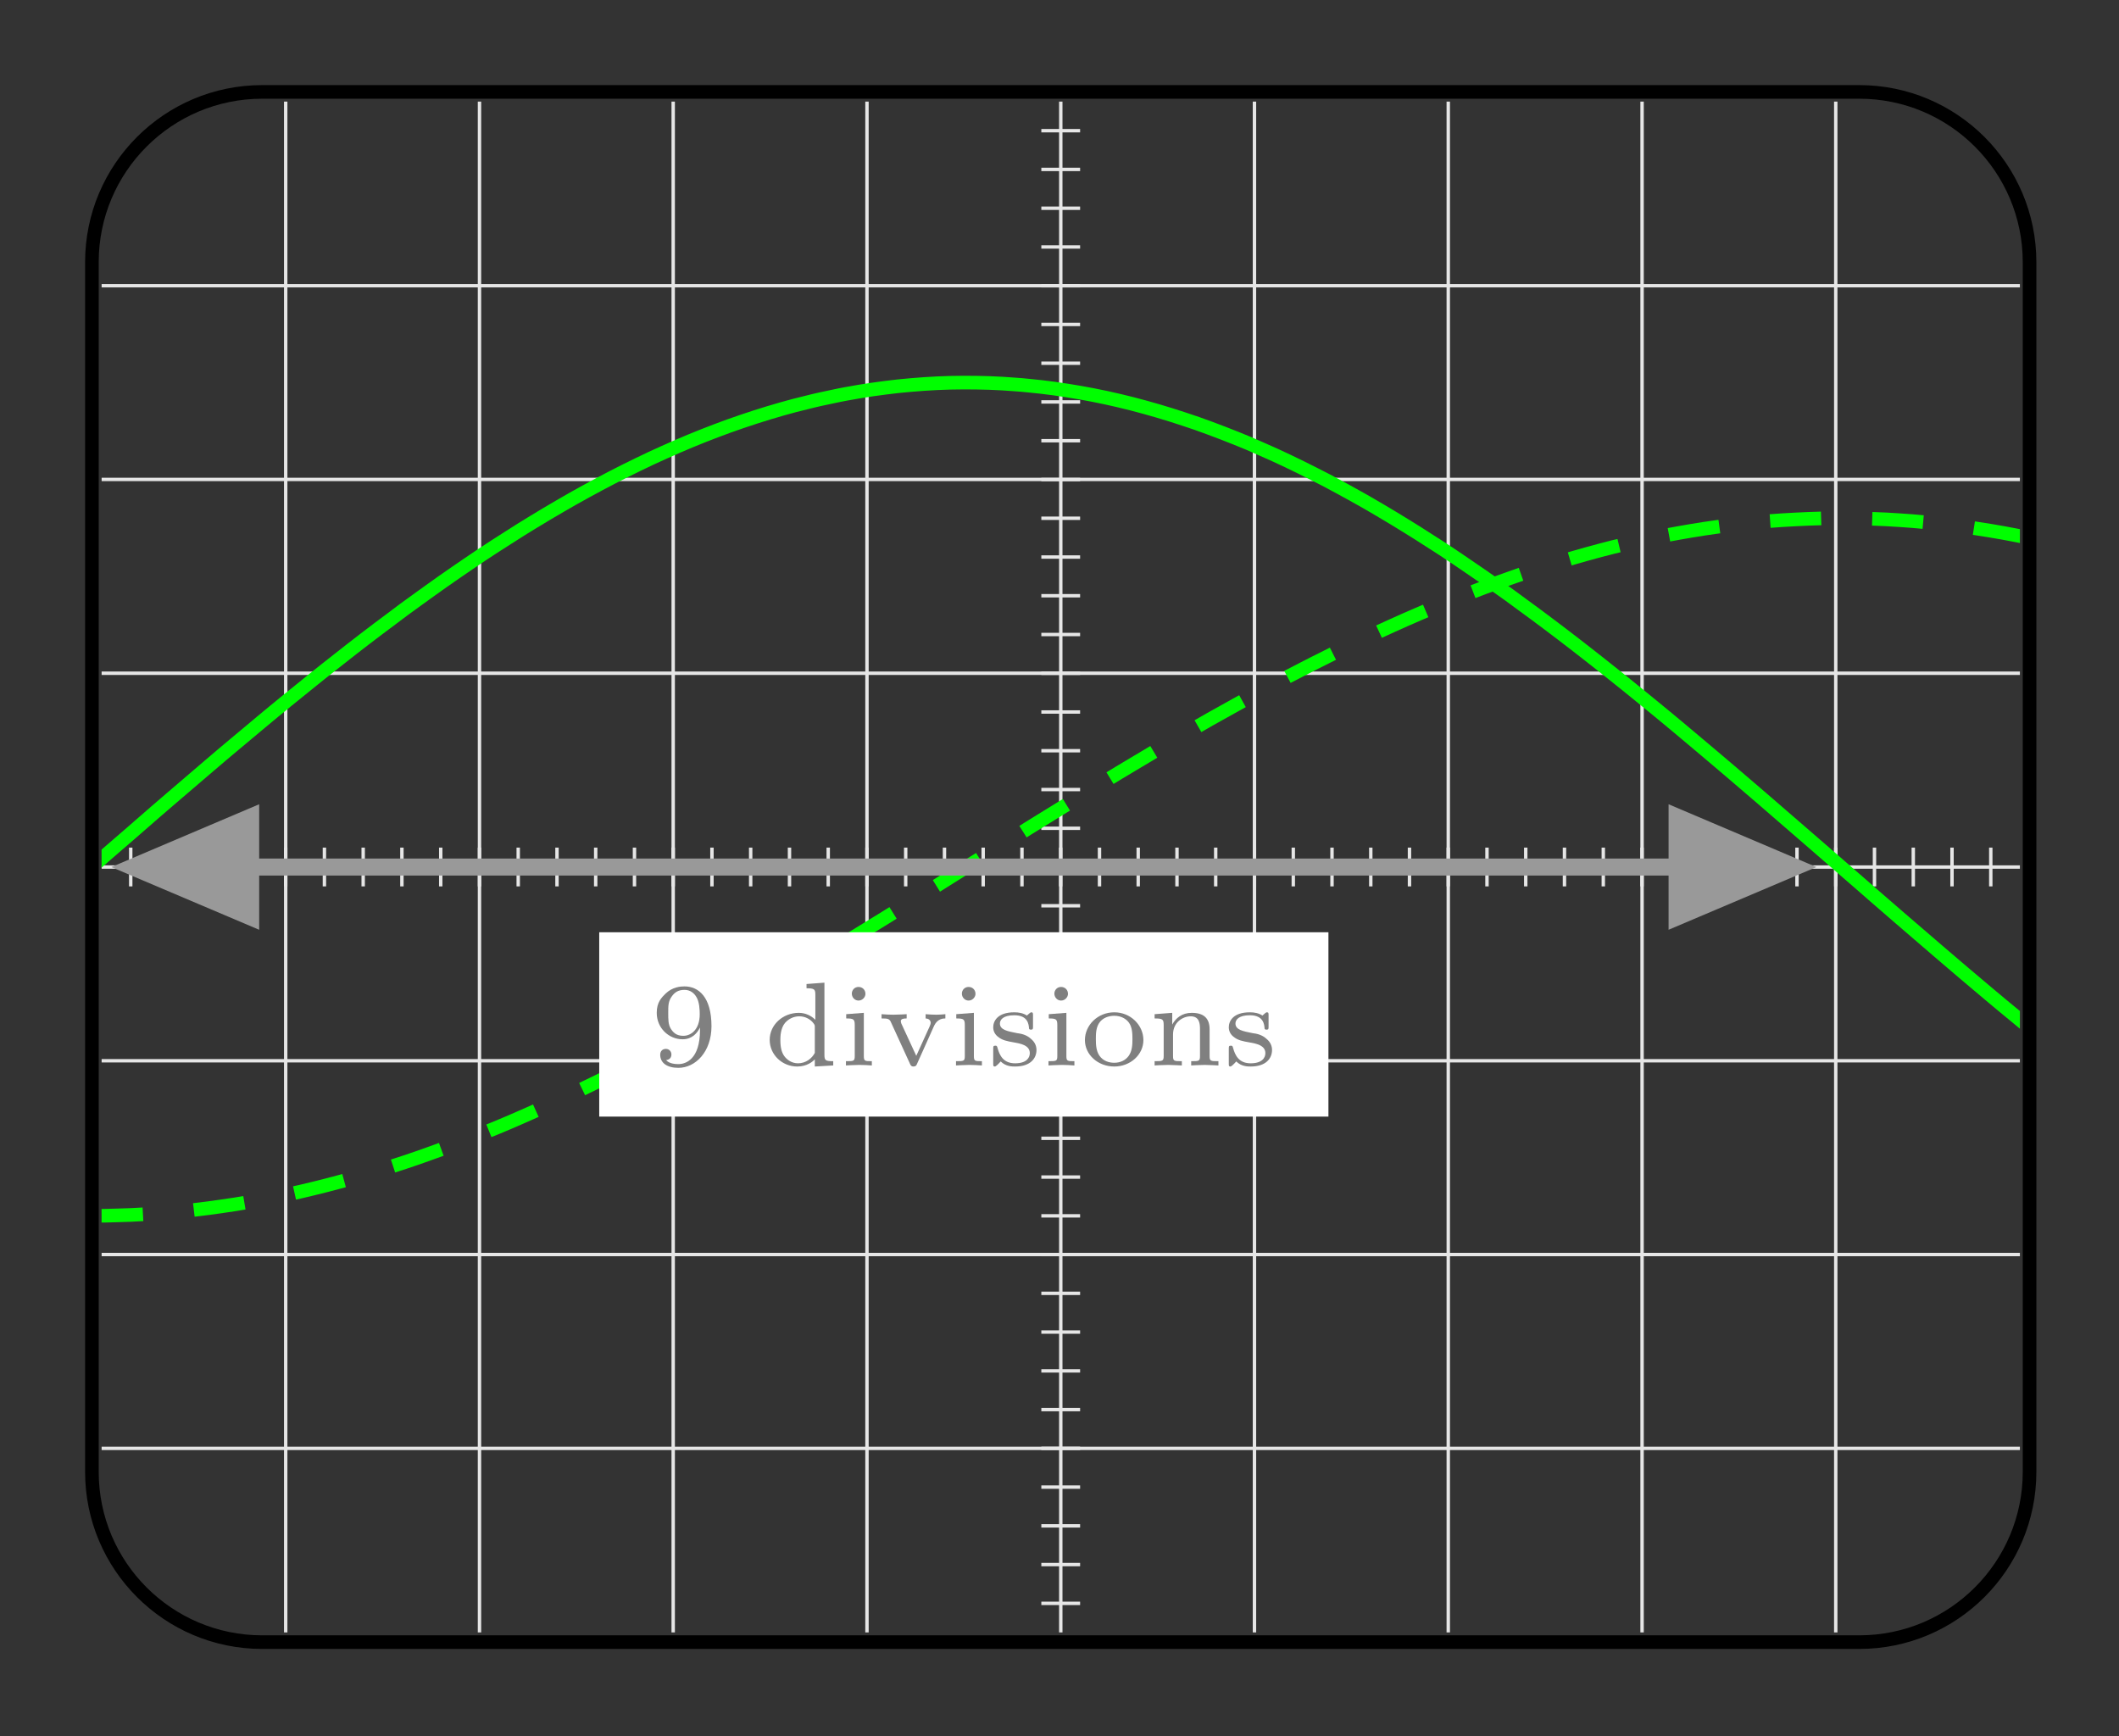 <?xml version="1.0" encoding="UTF-8"?>
<!-- Converted by misc2svg (http://www.network-science.de/tools/misc2svg/) -->
<svg xmlns="http://www.w3.org/2000/svg" xmlns:xlink="http://www.w3.org/1999/xlink" width="155pt" height="127pt" viewBox="0 0 155 127" version="1.1">
<rect x="0" y="0" width="155" height="127" fill="#333333" stroke="none"/>
<defs>
<clipPath id="clip1">
  <path d="M 7.43 119.398 L 7.43 7.43 L 147.75 7.43 L 147.75 119.398 L 7.43 119.398 Z M 7.43 119.398 "/>
</clipPath>
</defs>
<g id="misc2svg">
<path style="fill:none;stroke-width:0.797;stroke-linecap:butt;stroke-linejoin:miter;stroke:rgb(0%,0%,0%);stroke-opacity:1;stroke-miterlimit:10;" d="M -0.002 9.962 L -0.002 80.746 C -0.002 86.246 4.461 90.709 9.964 90.709 L 103.42 90.709 C 108.926 90.709 113.386 86.246 113.386 80.746 L 113.386 9.962 C 113.386 4.462 108.926 -0.001 103.42 -0.001 L 9.964 -0.001 C 4.461 -0.001 -0.002 4.462 -0.002 9.962 Z M -0.002 9.962 " transform="matrix(1.25,0,0,-1.25,6.725,120.109)"/>
<g clip-path="url(#clip1)" clip-rule="nonzero">
<path style="fill:none;stroke-width:0.199;stroke-linecap:butt;stroke-linejoin:miter;stroke:rgb(90.196%,90.196%,90.196%);stroke-opacity:1;stroke-miterlimit:10;" d="M 11.339 0.568 L 11.339 90.143 " transform="matrix(1.25,0,0,-1.25,6.725,120.109)"/>
<path style="fill:none;stroke-width:0.199;stroke-linecap:butt;stroke-linejoin:miter;stroke:rgb(90.196%,90.196%,90.196%);stroke-opacity:1;stroke-miterlimit:10;" d="M 22.679 0.568 L 22.679 90.143 " transform="matrix(1.25,0,0,-1.25,6.725,120.109)"/>
<path style="fill:none;stroke-width:0.199;stroke-linecap:butt;stroke-linejoin:miter;stroke:rgb(90.196%,90.196%,90.196%);stroke-opacity:1;stroke-miterlimit:10;" d="M 34.014 0.568 L 34.014 90.143 " transform="matrix(1.25,0,0,-1.25,6.725,120.109)"/>
<path style="fill:none;stroke-width:0.199;stroke-linecap:butt;stroke-linejoin:miter;stroke:rgb(90.196%,90.196%,90.196%);stroke-opacity:1;stroke-miterlimit:10;" d="M 45.354 0.568 L 45.354 90.143 " transform="matrix(1.25,0,0,-1.25,6.725,120.109)"/>
<path style="fill:none;stroke-width:0.199;stroke-linecap:butt;stroke-linejoin:miter;stroke:rgb(90.196%,90.196%,90.196%);stroke-opacity:1;stroke-miterlimit:10;" d="M 56.695 0.568 L 56.695 90.143 " transform="matrix(1.25,0,0,-1.25,6.725,120.109)"/>
<path style="fill:none;stroke-width:0.199;stroke-linecap:butt;stroke-linejoin:miter;stroke:rgb(90.196%,90.196%,90.196%);stroke-opacity:1;stroke-miterlimit:10;" d="M 68.029 0.568 L 68.029 90.143 " transform="matrix(1.25,0,0,-1.25,6.725,120.109)"/>
<path style="fill:none;stroke-width:0.199;stroke-linecap:butt;stroke-linejoin:miter;stroke:rgb(90.196%,90.196%,90.196%);stroke-opacity:1;stroke-miterlimit:10;" d="M 79.37 0.568 L 79.37 90.143 " transform="matrix(1.25,0,0,-1.25,6.725,120.109)"/>
<path style="fill:none;stroke-width:0.199;stroke-linecap:butt;stroke-linejoin:miter;stroke:rgb(90.196%,90.196%,90.196%);stroke-opacity:1;stroke-miterlimit:10;" d="M 90.711 0.568 L 90.711 90.143 " transform="matrix(1.25,0,0,-1.25,6.725,120.109)"/>
<path style="fill:none;stroke-width:0.199;stroke-linecap:butt;stroke-linejoin:miter;stroke:rgb(90.196%,90.196%,90.196%);stroke-opacity:1;stroke-miterlimit:10;" d="M 102.045 0.568 L 102.045 90.143 " transform="matrix(1.25,0,0,-1.25,6.725,120.109)"/>
<path style="fill:none;stroke-width:0.199;stroke-linecap:butt;stroke-linejoin:miter;stroke:rgb(90.196%,90.196%,90.196%);stroke-opacity:1;stroke-miterlimit:10;" d="M 0.567 11.337 L 112.82 11.337 " transform="matrix(1.25,0,0,-1.25,6.725,120.109)"/>
<path style="fill:none;stroke-width:0.199;stroke-linecap:butt;stroke-linejoin:miter;stroke:rgb(90.196%,90.196%,90.196%);stroke-opacity:1;stroke-miterlimit:10;" d="M 0.567 22.678 L 112.82 22.678 " transform="matrix(1.25,0,0,-1.25,6.725,120.109)"/>
<path style="fill:none;stroke-width:0.199;stroke-linecap:butt;stroke-linejoin:miter;stroke:rgb(90.196%,90.196%,90.196%);stroke-opacity:1;stroke-miterlimit:10;" d="M 0.567 34.018 L 112.82 34.018 " transform="matrix(1.25,0,0,-1.25,6.725,120.109)"/>
<path style="fill:none;stroke-width:0.199;stroke-linecap:butt;stroke-linejoin:miter;stroke:rgb(90.196%,90.196%,90.196%);stroke-opacity:1;stroke-miterlimit:10;" d="M 0.567 45.353 L 112.82 45.353 " transform="matrix(1.25,0,0,-1.25,6.725,120.109)"/>
<path style="fill:none;stroke-width:0.199;stroke-linecap:butt;stroke-linejoin:miter;stroke:rgb(90.196%,90.196%,90.196%);stroke-opacity:1;stroke-miterlimit:10;" d="M 0.567 56.693 L 112.82 56.693 " transform="matrix(1.25,0,0,-1.25,6.725,120.109)"/>
<path style="fill:none;stroke-width:0.199;stroke-linecap:butt;stroke-linejoin:miter;stroke:rgb(90.196%,90.196%,90.196%);stroke-opacity:1;stroke-miterlimit:10;" d="M 0.567 68.034 L 112.82 68.034 " transform="matrix(1.25,0,0,-1.25,6.725,120.109)"/>
<path style="fill:none;stroke-width:0.199;stroke-linecap:butt;stroke-linejoin:miter;stroke:rgb(90.196%,90.196%,90.196%);stroke-opacity:1;stroke-miterlimit:10;" d="M 0.567 79.368 L 112.82 79.368 " transform="matrix(1.25,0,0,-1.25,6.725,120.109)"/>
<path style="fill:none;stroke-width:0.199;stroke-linecap:butt;stroke-linejoin:miter;stroke:rgb(90.196%,90.196%,90.196%);stroke-opacity:1;stroke-miterlimit:10;" d="M 2.27 46.49 L 2.27 44.221 " transform="matrix(1.25,0,0,-1.25,6.725,120.109)"/>
<path style="fill:none;stroke-width:0.199;stroke-linecap:butt;stroke-linejoin:miter;stroke:rgb(90.196%,90.196%,90.196%);stroke-opacity:1;stroke-miterlimit:10;" d="M 4.536 46.49 L 4.536 44.221 " transform="matrix(1.25,0,0,-1.25,6.725,120.109)"/>
<path style="fill:none;stroke-width:0.199;stroke-linecap:butt;stroke-linejoin:miter;stroke:rgb(90.196%,90.196%,90.196%);stroke-opacity:1;stroke-miterlimit:10;" d="M 6.804 46.49 L 6.804 44.221 " transform="matrix(1.25,0,0,-1.25,6.725,120.109)"/>
<path style="fill:none;stroke-width:0.199;stroke-linecap:butt;stroke-linejoin:miter;stroke:rgb(90.196%,90.196%,90.196%);stroke-opacity:1;stroke-miterlimit:10;" d="M 9.07 46.49 L 9.07 44.221 " transform="matrix(1.25,0,0,-1.25,6.725,120.109)"/>
<path style="fill:none;stroke-width:0.199;stroke-linecap:butt;stroke-linejoin:miter;stroke:rgb(90.196%,90.196%,90.196%);stroke-opacity:1;stroke-miterlimit:10;" d="M 11.339 46.49 L 11.339 44.221 " transform="matrix(1.25,0,0,-1.25,6.725,120.109)"/>
<path style="fill:none;stroke-width:0.199;stroke-linecap:butt;stroke-linejoin:miter;stroke:rgb(90.196%,90.196%,90.196%);stroke-opacity:1;stroke-miterlimit:10;" d="M 13.604 46.49 L 13.604 44.221 " transform="matrix(1.25,0,0,-1.25,6.725,120.109)"/>
<path style="fill:none;stroke-width:0.199;stroke-linecap:butt;stroke-linejoin:miter;stroke:rgb(90.196%,90.196%,90.196%);stroke-opacity:1;stroke-miterlimit:10;" d="M 15.873 46.49 L 15.873 44.221 " transform="matrix(1.25,0,0,-1.25,6.725,120.109)"/>
<path style="fill:none;stroke-width:0.199;stroke-linecap:butt;stroke-linejoin:miter;stroke:rgb(90.196%,90.196%,90.196%);stroke-opacity:1;stroke-miterlimit:10;" d="M 18.139 46.49 L 18.139 44.221 " transform="matrix(1.25,0,0,-1.25,6.725,120.109)"/>
<path style="fill:none;stroke-width:0.199;stroke-linecap:butt;stroke-linejoin:miter;stroke:rgb(90.196%,90.196%,90.196%);stroke-opacity:1;stroke-miterlimit:10;" d="M 20.411 46.49 L 20.411 44.221 " transform="matrix(1.25,0,0,-1.25,6.725,120.109)"/>
<path style="fill:none;stroke-width:0.199;stroke-linecap:butt;stroke-linejoin:miter;stroke:rgb(90.196%,90.196%,90.196%);stroke-opacity:1;stroke-miterlimit:10;" d="M 22.679 46.49 L 22.679 44.221 " transform="matrix(1.25,0,0,-1.25,6.725,120.109)"/>
<path style="fill:none;stroke-width:0.199;stroke-linecap:butt;stroke-linejoin:miter;stroke:rgb(90.196%,90.196%,90.196%);stroke-opacity:1;stroke-miterlimit:10;" d="M 24.945 46.49 L 24.945 44.221 " transform="matrix(1.25,0,0,-1.25,6.725,120.109)"/>
<path style="fill:none;stroke-width:0.199;stroke-linecap:butt;stroke-linejoin:miter;stroke:rgb(90.196%,90.196%,90.196%);stroke-opacity:1;stroke-miterlimit:10;" d="M 27.214 46.49 L 27.214 44.221 " transform="matrix(1.25,0,0,-1.25,6.725,120.109)"/>
<path style="fill:none;stroke-width:0.199;stroke-linecap:butt;stroke-linejoin:miter;stroke:rgb(90.196%,90.196%,90.196%);stroke-opacity:1;stroke-miterlimit:10;" d="M 29.479 46.49 L 29.479 44.221 " transform="matrix(1.25,0,0,-1.25,6.725,120.109)"/>
<path style="fill:none;stroke-width:0.199;stroke-linecap:butt;stroke-linejoin:miter;stroke:rgb(90.196%,90.196%,90.196%);stroke-opacity:1;stroke-miterlimit:10;" d="M 31.748 46.49 L 31.748 44.221 " transform="matrix(1.25,0,0,-1.25,6.725,120.109)"/>
<path style="fill:none;stroke-width:0.199;stroke-linecap:butt;stroke-linejoin:miter;stroke:rgb(90.196%,90.196%,90.196%);stroke-opacity:1;stroke-miterlimit:10;" d="M 34.014 46.49 L 34.014 44.221 " transform="matrix(1.25,0,0,-1.25,6.725,120.109)"/>
<path style="fill:none;stroke-width:0.199;stroke-linecap:butt;stroke-linejoin:miter;stroke:rgb(90.196%,90.196%,90.196%);stroke-opacity:1;stroke-miterlimit:10;" d="M 36.282 46.49 L 36.282 44.221 " transform="matrix(1.25,0,0,-1.25,6.725,120.109)"/>
<path style="fill:none;stroke-width:0.199;stroke-linecap:butt;stroke-linejoin:miter;stroke:rgb(90.196%,90.196%,90.196%);stroke-opacity:1;stroke-miterlimit:10;" d="M 38.548 46.49 L 38.548 44.221 " transform="matrix(1.25,0,0,-1.25,6.725,120.109)"/>
<path style="fill:none;stroke-width:0.199;stroke-linecap:butt;stroke-linejoin:miter;stroke:rgb(90.196%,90.196%,90.196%);stroke-opacity:1;stroke-miterlimit:10;" d="M 40.82 46.49 L 40.82 44.221 " transform="matrix(1.25,0,0,-1.25,6.725,120.109)"/>
<path style="fill:none;stroke-width:0.199;stroke-linecap:butt;stroke-linejoin:miter;stroke:rgb(90.196%,90.196%,90.196%);stroke-opacity:1;stroke-miterlimit:10;" d="M 43.086 46.49 L 43.086 44.221 " transform="matrix(1.25,0,0,-1.25,6.725,120.109)"/>
<path style="fill:none;stroke-width:0.199;stroke-linecap:butt;stroke-linejoin:miter;stroke:rgb(90.196%,90.196%,90.196%);stroke-opacity:1;stroke-miterlimit:10;" d="M 45.354 46.49 L 45.354 44.221 " transform="matrix(1.25,0,0,-1.25,6.725,120.109)"/>
<path style="fill:none;stroke-width:0.199;stroke-linecap:butt;stroke-linejoin:miter;stroke:rgb(90.196%,90.196%,90.196%);stroke-opacity:1;stroke-miterlimit:10;" d="M 47.62 46.49 L 47.62 44.221 " transform="matrix(1.25,0,0,-1.25,6.725,120.109)"/>
<path style="fill:none;stroke-width:0.199;stroke-linecap:butt;stroke-linejoin:miter;stroke:rgb(90.196%,90.196%,90.196%);stroke-opacity:1;stroke-miterlimit:10;" d="M 49.889 46.49 L 49.889 44.221 " transform="matrix(1.25,0,0,-1.25,6.725,120.109)"/>
<path style="fill:none;stroke-width:0.199;stroke-linecap:butt;stroke-linejoin:miter;stroke:rgb(90.196%,90.196%,90.196%);stroke-opacity:1;stroke-miterlimit:10;" d="M 52.154 46.49 L 52.154 44.221 " transform="matrix(1.25,0,0,-1.25,6.725,120.109)"/>
<path style="fill:none;stroke-width:0.199;stroke-linecap:butt;stroke-linejoin:miter;stroke:rgb(90.196%,90.196%,90.196%);stroke-opacity:1;stroke-miterlimit:10;" d="M 54.423 46.49 L 54.423 44.221 " transform="matrix(1.25,0,0,-1.25,6.725,120.109)"/>
<path style="fill:none;stroke-width:0.199;stroke-linecap:butt;stroke-linejoin:miter;stroke:rgb(90.196%,90.196%,90.196%);stroke-opacity:1;stroke-miterlimit:10;" d="M 56.689 46.49 L 56.689 44.221 " transform="matrix(1.25,0,0,-1.25,6.725,120.109)"/>
<path style="fill:none;stroke-width:0.199;stroke-linecap:butt;stroke-linejoin:miter;stroke:rgb(90.196%,90.196%,90.196%);stroke-opacity:1;stroke-miterlimit:10;" d="M 58.961 46.49 L 58.961 44.221 " transform="matrix(1.25,0,0,-1.25,6.725,120.109)"/>
<path style="fill:none;stroke-width:0.199;stroke-linecap:butt;stroke-linejoin:miter;stroke:rgb(90.196%,90.196%,90.196%);stroke-opacity:1;stroke-miterlimit:10;" d="M 61.226 46.49 L 61.226 44.221 " transform="matrix(1.25,0,0,-1.25,6.725,120.109)"/>
<path style="fill:none;stroke-width:0.199;stroke-linecap:butt;stroke-linejoin:miter;stroke:rgb(90.196%,90.196%,90.196%);stroke-opacity:1;stroke-miterlimit:10;" d="M 63.495 46.49 L 63.495 44.221 " transform="matrix(1.25,0,0,-1.25,6.725,120.109)"/>
<path style="fill:none;stroke-width:0.199;stroke-linecap:butt;stroke-linejoin:miter;stroke:rgb(90.196%,90.196%,90.196%);stroke-opacity:1;stroke-miterlimit:10;" d="M 65.761 46.49 L 65.761 44.221 " transform="matrix(1.25,0,0,-1.25,6.725,120.109)"/>
<path style="fill:none;stroke-width:0.199;stroke-linecap:butt;stroke-linejoin:miter;stroke:rgb(90.196%,90.196%,90.196%);stroke-opacity:1;stroke-miterlimit:10;" d="M 68.029 46.49 L 68.029 44.221 " transform="matrix(1.25,0,0,-1.25,6.725,120.109)"/>
<path style="fill:none;stroke-width:0.199;stroke-linecap:butt;stroke-linejoin:miter;stroke:rgb(90.196%,90.196%,90.196%);stroke-opacity:1;stroke-miterlimit:10;" d="M 70.301 46.49 L 70.301 44.221 " transform="matrix(1.25,0,0,-1.25,6.725,120.109)"/>
<path style="fill:none;stroke-width:0.199;stroke-linecap:butt;stroke-linejoin:miter;stroke:rgb(90.196%,90.196%,90.196%);stroke-opacity:1;stroke-miterlimit:10;" d="M 72.567 46.49 L 72.567 44.221 " transform="matrix(1.25,0,0,-1.25,6.725,120.109)"/>
<path style="fill:none;stroke-width:0.199;stroke-linecap:butt;stroke-linejoin:miter;stroke:rgb(90.196%,90.196%,90.196%);stroke-opacity:1;stroke-miterlimit:10;" d="M 74.836 46.49 L 74.836 44.221 " transform="matrix(1.25,0,0,-1.25,6.725,120.109)"/>
<path style="fill:none;stroke-width:0.199;stroke-linecap:butt;stroke-linejoin:miter;stroke:rgb(90.196%,90.196%,90.196%);stroke-opacity:1;stroke-miterlimit:10;" d="M 77.101 46.49 L 77.101 44.221 " transform="matrix(1.25,0,0,-1.25,6.725,120.109)"/>
<path style="fill:none;stroke-width:0.199;stroke-linecap:butt;stroke-linejoin:miter;stroke:rgb(90.196%,90.196%,90.196%);stroke-opacity:1;stroke-miterlimit:10;" d="M 79.37 46.49 L 79.37 44.221 " transform="matrix(1.25,0,0,-1.25,6.725,120.109)"/>
<path style="fill:none;stroke-width:0.199;stroke-linecap:butt;stroke-linejoin:miter;stroke:rgb(90.196%,90.196%,90.196%);stroke-opacity:1;stroke-miterlimit:10;" d="M 81.636 46.49 L 81.636 44.221 " transform="matrix(1.25,0,0,-1.25,6.725,120.109)"/>
<path style="fill:none;stroke-width:0.199;stroke-linecap:butt;stroke-linejoin:miter;stroke:rgb(90.196%,90.196%,90.196%);stroke-opacity:1;stroke-miterlimit:10;" d="M 83.904 46.49 L 83.904 44.221 " transform="matrix(1.25,0,0,-1.25,6.725,120.109)"/>
<path style="fill:none;stroke-width:0.199;stroke-linecap:butt;stroke-linejoin:miter;stroke:rgb(90.196%,90.196%,90.196%);stroke-opacity:1;stroke-miterlimit:10;" d="M 86.17 46.49 L 86.17 44.221 " transform="matrix(1.25,0,0,-1.25,6.725,120.109)"/>
<path style="fill:none;stroke-width:0.199;stroke-linecap:butt;stroke-linejoin:miter;stroke:rgb(90.196%,90.196%,90.196%);stroke-opacity:1;stroke-miterlimit:10;" d="M 88.442 46.49 L 88.442 44.221 " transform="matrix(1.25,0,0,-1.25,6.725,120.109)"/>
<path style="fill:none;stroke-width:0.199;stroke-linecap:butt;stroke-linejoin:miter;stroke:rgb(90.196%,90.196%,90.196%);stroke-opacity:1;stroke-miterlimit:10;" d="M 90.707 46.49 L 90.707 44.221 " transform="matrix(1.25,0,0,-1.25,6.725,120.109)"/>
<path style="fill:none;stroke-width:0.199;stroke-linecap:butt;stroke-linejoin:miter;stroke:rgb(90.196%,90.196%,90.196%);stroke-opacity:1;stroke-miterlimit:10;" d="M 92.976 46.49 L 92.976 44.221 " transform="matrix(1.25,0,0,-1.25,6.725,120.109)"/>
<path style="fill:none;stroke-width:0.199;stroke-linecap:butt;stroke-linejoin:miter;stroke:rgb(90.196%,90.196%,90.196%);stroke-opacity:1;stroke-miterlimit:10;" d="M 95.242 46.49 L 95.242 44.221 " transform="matrix(1.25,0,0,-1.25,6.725,120.109)"/>
<path style="fill:none;stroke-width:0.199;stroke-linecap:butt;stroke-linejoin:miter;stroke:rgb(90.196%,90.196%,90.196%);stroke-opacity:1;stroke-miterlimit:10;" d="M 97.511 46.49 L 97.511 44.221 " transform="matrix(1.25,0,0,-1.25,6.725,120.109)"/>
<path style="fill:none;stroke-width:0.199;stroke-linecap:butt;stroke-linejoin:miter;stroke:rgb(90.196%,90.196%,90.196%);stroke-opacity:1;stroke-miterlimit:10;" d="M 99.776 46.49 L 99.776 44.221 " transform="matrix(1.25,0,0,-1.25,6.725,120.109)"/>
<path style="fill:none;stroke-width:0.199;stroke-linecap:butt;stroke-linejoin:miter;stroke:rgb(90.196%,90.196%,90.196%);stroke-opacity:1;stroke-miterlimit:10;" d="M 102.045 46.49 L 102.045 44.221 " transform="matrix(1.25,0,0,-1.25,6.725,120.109)"/>
<path style="fill:none;stroke-width:0.199;stroke-linecap:butt;stroke-linejoin:miter;stroke:rgb(90.196%,90.196%,90.196%);stroke-opacity:1;stroke-miterlimit:10;" d="M 104.311 46.49 L 104.311 44.221 " transform="matrix(1.25,0,0,-1.25,6.725,120.109)"/>
<path style="fill:none;stroke-width:0.199;stroke-linecap:butt;stroke-linejoin:miter;stroke:rgb(90.196%,90.196%,90.196%);stroke-opacity:1;stroke-miterlimit:10;" d="M 106.582 46.49 L 106.582 44.221 " transform="matrix(1.25,0,0,-1.25,6.725,120.109)"/>
<path style="fill:none;stroke-width:0.199;stroke-linecap:butt;stroke-linejoin:miter;stroke:rgb(90.196%,90.196%,90.196%);stroke-opacity:1;stroke-miterlimit:10;" d="M 108.848 46.49 L 108.848 44.221 " transform="matrix(1.25,0,0,-1.25,6.725,120.109)"/>
<path style="fill:none;stroke-width:0.199;stroke-linecap:butt;stroke-linejoin:miter;stroke:rgb(90.196%,90.196%,90.196%);stroke-opacity:1;stroke-miterlimit:10;" d="M 111.117 46.49 L 111.117 44.221 " transform="matrix(1.25,0,0,-1.25,6.725,120.109)"/>
<path style="fill:none;stroke-width:0.199;stroke-linecap:butt;stroke-linejoin:miter;stroke:rgb(90.196%,90.196%,90.196%);stroke-opacity:1;stroke-miterlimit:10;" d="M 57.826 2.268 L 55.557 2.268 " transform="matrix(1.25,0,0,-1.25,6.725,120.109)"/>
<path style="fill:none;stroke-width:0.199;stroke-linecap:butt;stroke-linejoin:miter;stroke:rgb(90.196%,90.196%,90.196%);stroke-opacity:1;stroke-miterlimit:10;" d="M 57.826 4.537 L 55.557 4.537 " transform="matrix(1.25,0,0,-1.25,6.725,120.109)"/>
<path style="fill:none;stroke-width:0.199;stroke-linecap:butt;stroke-linejoin:miter;stroke:rgb(90.196%,90.196%,90.196%);stroke-opacity:1;stroke-miterlimit:10;" d="M 57.826 6.803 L 55.557 6.803 " transform="matrix(1.25,0,0,-1.25,6.725,120.109)"/>
<path style="fill:none;stroke-width:0.199;stroke-linecap:butt;stroke-linejoin:miter;stroke:rgb(90.196%,90.196%,90.196%);stroke-opacity:1;stroke-miterlimit:10;" d="M 57.826 9.071 L 55.557 9.071 " transform="matrix(1.25,0,0,-1.25,6.725,120.109)"/>
<path style="fill:none;stroke-width:0.199;stroke-linecap:butt;stroke-linejoin:miter;stroke:rgb(90.196%,90.196%,90.196%);stroke-opacity:1;stroke-miterlimit:10;" d="M 57.826 11.337 L 55.557 11.337 " transform="matrix(1.25,0,0,-1.25,6.725,120.109)"/>
<path style="fill:none;stroke-width:0.199;stroke-linecap:butt;stroke-linejoin:miter;stroke:rgb(90.196%,90.196%,90.196%);stroke-opacity:1;stroke-miterlimit:10;" d="M 57.826 13.606 L 55.557 13.606 " transform="matrix(1.25,0,0,-1.25,6.725,120.109)"/>
<path style="fill:none;stroke-width:0.199;stroke-linecap:butt;stroke-linejoin:miter;stroke:rgb(90.196%,90.196%,90.196%);stroke-opacity:1;stroke-miterlimit:10;" d="M 57.826 15.871 L 55.557 15.871 " transform="matrix(1.25,0,0,-1.25,6.725,120.109)"/>
<path style="fill:none;stroke-width:0.199;stroke-linecap:butt;stroke-linejoin:miter;stroke:rgb(90.196%,90.196%,90.196%);stroke-opacity:1;stroke-miterlimit:10;" d="M 57.826 18.143 L 55.557 18.143 " transform="matrix(1.25,0,0,-1.25,6.725,120.109)"/>
<path style="fill:none;stroke-width:0.199;stroke-linecap:butt;stroke-linejoin:miter;stroke:rgb(90.196%,90.196%,90.196%);stroke-opacity:1;stroke-miterlimit:10;" d="M 57.826 20.409 L 55.557 20.409 " transform="matrix(1.25,0,0,-1.25,6.725,120.109)"/>
<path style="fill:none;stroke-width:0.199;stroke-linecap:butt;stroke-linejoin:miter;stroke:rgb(90.196%,90.196%,90.196%);stroke-opacity:1;stroke-miterlimit:10;" d="M 57.826 22.678 L 55.557 22.678 " transform="matrix(1.25,0,0,-1.25,6.725,120.109)"/>
<path style="fill:none;stroke-width:0.199;stroke-linecap:butt;stroke-linejoin:miter;stroke:rgb(90.196%,90.196%,90.196%);stroke-opacity:1;stroke-miterlimit:10;" d="M 57.826 24.943 L 55.557 24.943 " transform="matrix(1.25,0,0,-1.25,6.725,120.109)"/>
<path style="fill:none;stroke-width:0.199;stroke-linecap:butt;stroke-linejoin:miter;stroke:rgb(90.196%,90.196%,90.196%);stroke-opacity:1;stroke-miterlimit:10;" d="M 57.826 27.212 L 55.557 27.212 " transform="matrix(1.25,0,0,-1.25,6.725,120.109)"/>
<path style="fill:none;stroke-width:0.199;stroke-linecap:butt;stroke-linejoin:miter;stroke:rgb(90.196%,90.196%,90.196%);stroke-opacity:1;stroke-miterlimit:10;" d="M 57.826 29.481 L 55.557 29.481 " transform="matrix(1.25,0,0,-1.25,6.725,120.109)"/>
<path style="fill:none;stroke-width:0.199;stroke-linecap:butt;stroke-linejoin:miter;stroke:rgb(90.196%,90.196%,90.196%);stroke-opacity:1;stroke-miterlimit:10;" d="M 57.826 31.746 L 55.557 31.746 " transform="matrix(1.25,0,0,-1.25,6.725,120.109)"/>
<path style="fill:none;stroke-width:0.199;stroke-linecap:butt;stroke-linejoin:miter;stroke:rgb(90.196%,90.196%,90.196%);stroke-opacity:1;stroke-miterlimit:10;" d="M 57.826 34.018 L 55.557 34.018 " transform="matrix(1.25,0,0,-1.25,6.725,120.109)"/>
<path style="fill:none;stroke-width:0.199;stroke-linecap:butt;stroke-linejoin:miter;stroke:rgb(90.196%,90.196%,90.196%);stroke-opacity:1;stroke-miterlimit:10;" d="M 57.826 36.284 L 55.557 36.284 " transform="matrix(1.25,0,0,-1.25,6.725,120.109)"/>
<path style="fill:none;stroke-width:0.199;stroke-linecap:butt;stroke-linejoin:miter;stroke:rgb(90.196%,90.196%,90.196%);stroke-opacity:1;stroke-miterlimit:10;" d="M 57.826 38.553 L 55.557 38.553 " transform="matrix(1.25,0,0,-1.25,6.725,120.109)"/>
<path style="fill:none;stroke-width:0.199;stroke-linecap:butt;stroke-linejoin:miter;stroke:rgb(90.196%,90.196%,90.196%);stroke-opacity:1;stroke-miterlimit:10;" d="M 57.826 40.818 L 55.557 40.818 " transform="matrix(1.25,0,0,-1.25,6.725,120.109)"/>
<path style="fill:none;stroke-width:0.199;stroke-linecap:butt;stroke-linejoin:miter;stroke:rgb(90.196%,90.196%,90.196%);stroke-opacity:1;stroke-miterlimit:10;" d="M 57.826 43.087 L 55.557 43.087 " transform="matrix(1.25,0,0,-1.25,6.725,120.109)"/>
<path style="fill:none;stroke-width:0.199;stroke-linecap:butt;stroke-linejoin:miter;stroke:rgb(90.196%,90.196%,90.196%);stroke-opacity:1;stroke-miterlimit:10;" d="M 57.826 45.353 L 55.557 45.353 " transform="matrix(1.25,0,0,-1.25,6.725,120.109)"/>
<path style="fill:none;stroke-width:0.199;stroke-linecap:butt;stroke-linejoin:miter;stroke:rgb(90.196%,90.196%,90.196%);stroke-opacity:1;stroke-miterlimit:10;" d="M 57.826 47.621 L 55.557 47.621 " transform="matrix(1.25,0,0,-1.25,6.725,120.109)"/>
<path style="fill:none;stroke-width:0.199;stroke-linecap:butt;stroke-linejoin:miter;stroke:rgb(90.196%,90.196%,90.196%);stroke-opacity:1;stroke-miterlimit:10;" d="M 57.826 49.887 L 55.557 49.887 " transform="matrix(1.25,0,0,-1.25,6.725,120.109)"/>
<path style="fill:none;stroke-width:0.199;stroke-linecap:butt;stroke-linejoin:miter;stroke:rgb(90.196%,90.196%,90.196%);stroke-opacity:1;stroke-miterlimit:10;" d="M 57.826 52.159 L 55.557 52.159 " transform="matrix(1.25,0,0,-1.25,6.725,120.109)"/>
<path style="fill:none;stroke-width:0.199;stroke-linecap:butt;stroke-linejoin:miter;stroke:rgb(90.196%,90.196%,90.196%);stroke-opacity:1;stroke-miterlimit:10;" d="M 57.826 54.425 L 55.557 54.425 " transform="matrix(1.25,0,0,-1.25,6.725,120.109)"/>
<path style="fill:none;stroke-width:0.199;stroke-linecap:butt;stroke-linejoin:miter;stroke:rgb(90.196%,90.196%,90.196%);stroke-opacity:1;stroke-miterlimit:10;" d="M 57.826 56.693 L 55.557 56.693 " transform="matrix(1.25,0,0,-1.25,6.725,120.109)"/>
<path style="fill:none;stroke-width:0.199;stroke-linecap:butt;stroke-linejoin:miter;stroke:rgb(90.196%,90.196%,90.196%);stroke-opacity:1;stroke-miterlimit:10;" d="M 57.826 58.959 L 55.557 58.959 " transform="matrix(1.25,0,0,-1.25,6.725,120.109)"/>
<path style="fill:none;stroke-width:0.199;stroke-linecap:butt;stroke-linejoin:miter;stroke:rgb(90.196%,90.196%,90.196%);stroke-opacity:1;stroke-miterlimit:10;" d="M 57.826 61.228 L 55.557 61.228 " transform="matrix(1.25,0,0,-1.25,6.725,120.109)"/>
<path style="fill:none;stroke-width:0.199;stroke-linecap:butt;stroke-linejoin:miter;stroke:rgb(90.196%,90.196%,90.196%);stroke-opacity:1;stroke-miterlimit:10;" d="M 57.826 63.493 L 55.557 63.493 " transform="matrix(1.25,0,0,-1.25,6.725,120.109)"/>
<path style="fill:none;stroke-width:0.199;stroke-linecap:butt;stroke-linejoin:miter;stroke:rgb(90.196%,90.196%,90.196%);stroke-opacity:1;stroke-miterlimit:10;" d="M 57.826 65.762 L 55.557 65.762 " transform="matrix(1.25,0,0,-1.25,6.725,120.109)"/>
<path style="fill:none;stroke-width:0.199;stroke-linecap:butt;stroke-linejoin:miter;stroke:rgb(90.196%,90.196%,90.196%);stroke-opacity:1;stroke-miterlimit:10;" d="M 57.826 68.028 L 55.557 68.028 " transform="matrix(1.25,0,0,-1.25,6.725,120.109)"/>
<path style="fill:none;stroke-width:0.199;stroke-linecap:butt;stroke-linejoin:miter;stroke:rgb(90.196%,90.196%,90.196%);stroke-opacity:1;stroke-miterlimit:10;" d="M 57.826 70.299 L 55.557 70.299 " transform="matrix(1.25,0,0,-1.25,6.725,120.109)"/>
<path style="fill:none;stroke-width:0.199;stroke-linecap:butt;stroke-linejoin:miter;stroke:rgb(90.196%,90.196%,90.196%);stroke-opacity:1;stroke-miterlimit:10;" d="M 57.826 72.568 L 55.557 72.568 " transform="matrix(1.25,0,0,-1.25,6.725,120.109)"/>
<path style="fill:none;stroke-width:0.199;stroke-linecap:butt;stroke-linejoin:miter;stroke:rgb(90.196%,90.196%,90.196%);stroke-opacity:1;stroke-miterlimit:10;" d="M 57.826 74.834 L 55.557 74.834 " transform="matrix(1.25,0,0,-1.25,6.725,120.109)"/>
<path style="fill:none;stroke-width:0.199;stroke-linecap:butt;stroke-linejoin:miter;stroke:rgb(90.196%,90.196%,90.196%);stroke-opacity:1;stroke-miterlimit:10;" d="M 57.826 77.103 L 55.557 77.103 " transform="matrix(1.25,0,0,-1.25,6.725,120.109)"/>
<path style="fill:none;stroke-width:0.199;stroke-linecap:butt;stroke-linejoin:miter;stroke:rgb(90.196%,90.196%,90.196%);stroke-opacity:1;stroke-miterlimit:10;" d="M 57.826 79.368 L 55.557 79.368 " transform="matrix(1.25,0,0,-1.25,6.725,120.109)"/>
<path style="fill:none;stroke-width:0.199;stroke-linecap:butt;stroke-linejoin:miter;stroke:rgb(90.196%,90.196%,90.196%);stroke-opacity:1;stroke-miterlimit:10;" d="M 57.826 81.637 L 55.557 81.637 " transform="matrix(1.25,0,0,-1.25,6.725,120.109)"/>
<path style="fill:none;stroke-width:0.199;stroke-linecap:butt;stroke-linejoin:miter;stroke:rgb(90.196%,90.196%,90.196%);stroke-opacity:1;stroke-miterlimit:10;" d="M 57.826 83.903 L 55.557 83.903 " transform="matrix(1.25,0,0,-1.25,6.725,120.109)"/>
<path style="fill:none;stroke-width:0.199;stroke-linecap:butt;stroke-linejoin:miter;stroke:rgb(90.196%,90.196%,90.196%);stroke-opacity:1;stroke-miterlimit:10;" d="M 57.826 86.174 L 55.557 86.174 " transform="matrix(1.25,0,0,-1.25,6.725,120.109)"/>
<path style="fill:none;stroke-width:0.199;stroke-linecap:butt;stroke-linejoin:miter;stroke:rgb(90.196%,90.196%,90.196%);stroke-opacity:1;stroke-miterlimit:10;" d="M 57.826 88.44 L 55.557 88.44 " transform="matrix(1.25,0,0,-1.25,6.725,120.109)"/>
<path style="fill:none;stroke-width:0.797;stroke-linecap:butt;stroke-linejoin:miter;stroke:rgb(0%,100%,0%);stroke-opacity:1;stroke-miterlimit:10;" d="M -0.002 45.353 C -0.002 45.353 0.551 45.834 0.761 46.018 C 0.973 46.2 1.311 46.493 1.523 46.678 C 1.732 46.862 2.073 47.153 2.286 47.337 C 2.495 47.521 2.833 47.815 3.042 47.996 C 3.254 48.181 3.592 48.474 3.804 48.659 C 4.014 48.837 4.354 49.131 4.567 49.315 C 4.776 49.493 5.117 49.787 5.326 49.965 C 5.539 50.146 5.879 50.44 6.089 50.618 C 6.301 50.8 6.636 51.087 6.848 51.268 C 7.058 51.446 7.398 51.737 7.607 51.915 C 7.82 52.09 8.161 52.378 8.37 52.556 C 8.582 52.731 8.92 53.018 9.133 53.193 C 9.342 53.371 9.682 53.653 9.895 53.831 C 10.104 54.003 10.442 54.284 10.651 54.459 C 10.864 54.631 11.201 54.912 11.414 55.084 C 11.623 55.256 11.964 55.528 12.176 55.7 C 12.386 55.871 12.726 56.146 12.936 56.315 C 13.148 56.481 13.482 56.756 13.698 56.925 C 13.911 57.09 14.245 57.356 14.457 57.521 C 14.667 57.69 15.008 57.956 15.217 58.118 C 15.429 58.284 15.77 58.543 15.979 58.706 C 16.192 58.868 16.529 59.128 16.742 59.287 C 16.951 59.446 17.289 59.7 17.504 59.856 C 17.714 60.018 18.051 60.268 18.261 60.425 C 18.473 60.581 18.811 60.825 19.023 60.978 C 19.233 61.134 19.573 61.378 19.786 61.528 C 19.995 61.678 20.336 61.918 20.545 62.068 C 20.758 62.215 21.092 62.45 21.304 62.596 C 21.52 62.743 21.854 62.974 22.067 63.118 C 22.276 63.259 22.617 63.49 22.826 63.631 C 23.039 63.768 23.379 63.99 23.589 64.131 C 23.801 64.268 24.139 64.487 24.351 64.618 C 24.561 64.756 24.898 64.971 25.108 65.1 C 25.32 65.231 25.661 65.443 25.87 65.568 C 26.082 65.696 26.42 65.903 26.633 66.028 C 26.842 66.153 27.183 66.353 27.395 66.475 C 27.604 66.6 27.945 66.79 28.154 66.912 C 28.367 67.028 28.701 67.221 28.914 67.334 C 29.123 67.45 29.464 67.634 29.676 67.746 C 29.886 67.862 30.226 68.037 30.436 68.146 C 30.648 68.256 30.989 68.428 31.198 68.534 C 31.411 68.637 31.748 68.806 31.961 68.909 C 32.17 69.009 32.508 69.174 32.717 69.271 C 32.929 69.368 33.267 69.525 33.479 69.618 C 33.689 69.712 34.029 69.865 34.242 69.956 C 34.451 70.049 34.792 70.19 35.001 70.278 C 35.214 70.365 35.548 70.503 35.764 70.587 C 35.976 70.668 36.311 70.803 36.523 70.881 C 36.733 70.959 37.073 71.084 37.282 71.162 C 37.495 71.237 37.836 71.356 38.045 71.428 C 38.258 71.503 38.595 71.612 38.807 71.681 C 39.017 71.746 39.354 71.853 39.564 71.918 C 39.779 71.981 40.117 72.084 40.326 72.143 C 40.539 72.206 40.876 72.293 41.089 72.353 C 41.298 72.409 41.639 72.493 41.851 72.543 C 42.061 72.6 42.401 72.678 42.611 72.725 C 42.823 72.775 43.157 72.846 43.37 72.887 C 43.586 72.934 43.92 73.003 44.133 73.04 C 44.342 73.081 44.682 73.137 44.892 73.174 C 45.104 73.209 45.445 73.262 45.654 73.293 C 45.867 73.325 46.204 73.368 46.417 73.396 C 46.626 73.424 46.964 73.462 47.173 73.487 C 47.386 73.509 47.726 73.54 47.936 73.559 C 48.148 73.575 48.486 73.603 48.698 73.618 C 48.907 73.631 49.248 73.65 49.461 73.662 C 49.67 73.668 50.011 73.681 50.22 73.69 C 50.432 73.693 50.767 73.696 50.979 73.7 C 51.189 73.7 51.529 73.7 51.742 73.696 C 51.951 73.693 52.292 73.684 52.501 73.678 C 52.714 73.668 53.054 73.653 53.264 73.643 C 53.476 73.631 53.814 73.606 54.026 73.59 C 54.236 73.575 54.573 73.549 54.782 73.525 C 54.995 73.506 55.336 73.471 55.545 73.446 C 55.758 73.418 56.095 73.381 56.307 73.35 C 56.517 73.321 56.858 73.271 57.07 73.237 C 57.279 73.206 57.617 73.15 57.829 73.112 C 58.042 73.075 58.376 73.012 58.589 72.971 C 58.798 72.928 59.139 72.856 59.351 72.815 C 59.561 72.768 59.901 72.69 60.111 72.643 C 60.323 72.59 60.664 72.509 60.873 72.456 C 61.086 72.4 61.42 72.309 61.633 72.253 C 61.845 72.196 62.182 72.1 62.392 72.037 C 62.604 71.975 62.945 71.871 63.154 71.806 C 63.367 71.74 63.704 71.631 63.917 71.559 C 64.129 71.49 64.467 71.378 64.679 71.303 C 64.889 71.228 65.226 71.106 65.436 71.028 C 65.651 70.95 65.989 70.821 66.198 70.74 C 66.411 70.659 66.748 70.525 66.961 70.44 C 67.17 70.353 67.511 70.212 67.723 70.128 C 67.933 70.037 68.273 69.887 68.483 69.793 C 68.695 69.7 69.029 69.553 69.242 69.456 C 69.451 69.356 69.792 69.2 70.004 69.1 C 70.214 68.996 70.554 68.834 70.764 68.731 C 70.976 68.628 71.317 68.459 71.526 68.35 C 71.739 68.243 72.076 68.068 72.289 67.959 C 72.498 67.846 72.836 67.665 73.045 67.553 C 73.257 67.434 73.598 67.253 73.808 67.134 C 74.02 67.018 74.358 66.825 74.57 66.706 C 74.779 66.584 75.12 66.384 75.332 66.262 C 75.542 66.137 75.879 65.934 76.092 65.809 C 76.304 65.681 76.639 65.478 76.851 65.346 C 77.061 65.215 77.401 65.006 77.614 64.871 C 77.823 64.74 78.164 64.521 78.373 64.384 C 78.586 64.253 78.926 64.028 79.136 63.893 C 79.348 63.753 79.683 63.525 79.898 63.384 C 80.108 63.243 80.445 63.012 80.654 62.868 C 80.867 62.724 81.207 62.49 81.417 62.346 C 81.629 62.196 81.967 61.959 82.179 61.809 C 82.389 61.659 82.729 61.418 82.942 61.268 C 83.151 61.115 83.489 60.868 83.698 60.712 C 83.914 60.559 84.248 60.309 84.461 60.153 C 84.67 59.996 85.011 59.743 85.223 59.584 C 85.433 59.428 85.773 59.168 85.983 59.009 C 86.195 58.846 86.536 58.587 86.745 58.425 C 86.957 58.259 87.292 57.996 87.504 57.834 C 87.714 57.668 88.054 57.403 88.264 57.237 C 88.476 57.068 88.817 56.8 89.026 56.631 C 89.239 56.462 89.576 56.193 89.789 56.021 C 89.998 55.849 90.339 55.575 90.551 55.403 C 90.761 55.231 91.098 54.956 91.308 54.784 C 91.52 54.612 91.858 54.331 92.07 54.159 C 92.279 53.981 92.62 53.7 92.832 53.525 C 93.042 53.349 93.382 53.065 93.592 52.887 C 93.804 52.712 94.145 52.428 94.354 52.246 C 94.567 52.071 94.901 51.784 95.114 51.603 C 95.323 51.428 95.664 51.137 95.873 50.959 C 96.086 50.778 96.426 50.487 96.636 50.306 C 96.848 50.128 97.186 49.837 97.398 49.653 C 97.608 49.474 97.945 49.181 98.161 48.996 C 98.37 48.818 98.707 48.525 98.917 48.34 C 99.129 48.159 99.467 47.865 99.679 47.681 C 99.889 47.496 100.229 47.206 100.442 47.021 C 100.651 46.837 100.992 46.543 101.201 46.362 C 101.414 46.178 101.748 45.884 101.964 45.7 C 102.176 45.518 102.511 45.221 102.723 45.037 C 102.933 44.853 103.273 44.559 103.483 44.378 C 103.695 44.193 104.036 43.896 104.245 43.712 C 104.457 43.528 104.795 43.237 105.007 43.053 C 105.217 42.871 105.554 42.581 105.764 42.396 C 105.979 42.212 106.317 41.918 106.526 41.74 C 106.739 41.556 107.076 41.262 107.289 41.084 C 107.498 40.9 107.839 40.612 108.051 40.428 C 108.261 40.246 108.601 39.959 108.811 39.778 C 109.023 39.599 109.358 39.309 109.57 39.131 C 109.779 38.95 110.12 38.665 110.332 38.487 C 110.542 38.309 110.882 38.025 111.092 37.846 C 111.304 37.668 111.645 37.384 111.854 37.209 C 112.067 37.034 112.404 36.753 112.617 36.581 C 112.826 36.403 113.373 35.95 113.373 35.95 " transform="matrix(1.25,0,0,-1.25,6.725,120.109)"/>
<path style="fill:none;stroke-width:0.797;stroke-linecap:butt;stroke-linejoin:miter;stroke:rgb(0%,100%,0%);stroke-opacity:1;stroke-dasharray:2.989,2.989;stroke-miterlimit:10;" d="M -0.002 24.946 C -0.002 24.946 0.551 24.946 0.761 24.95 C 0.973 24.956 1.311 24.962 1.523 24.971 C 1.732 24.974 2.073 24.987 2.286 24.996 C 2.495 25.006 2.833 25.021 3.042 25.037 C 3.254 25.049 3.592 25.071 3.804 25.084 C 4.014 25.099 4.354 25.128 4.567 25.146 C 4.776 25.165 5.117 25.196 5.326 25.221 C 5.539 25.24 5.879 25.274 6.089 25.303 C 6.301 25.325 6.636 25.368 6.848 25.396 C 7.058 25.424 7.398 25.471 7.607 25.503 C 7.82 25.534 8.161 25.584 8.37 25.615 C 8.582 25.649 8.92 25.706 9.133 25.743 C 9.342 25.778 9.682 25.84 9.895 25.881 C 10.104 25.918 10.442 25.987 10.651 26.028 C 10.864 26.068 11.201 26.137 11.414 26.184 C 11.623 26.231 11.964 26.306 12.176 26.353 C 12.386 26.403 12.726 26.481 12.936 26.534 C 13.148 26.584 13.482 26.668 13.698 26.724 C 13.911 26.778 14.245 26.865 14.457 26.924 C 14.667 26.978 15.008 27.071 15.217 27.131 C 15.429 27.193 15.77 27.29 15.979 27.353 C 16.192 27.415 16.529 27.518 16.742 27.584 C 16.951 27.646 17.289 27.753 17.504 27.821 C 17.714 27.887 18.051 27.996 18.261 28.068 C 18.473 28.137 18.811 28.256 19.023 28.325 C 19.233 28.399 19.573 28.518 19.786 28.596 C 19.995 28.668 20.336 28.793 20.545 28.871 C 20.758 28.95 21.092 29.075 21.304 29.159 C 21.52 29.237 21.854 29.368 22.067 29.45 C 22.276 29.534 22.617 29.668 22.826 29.756 C 23.039 29.837 23.379 29.978 23.589 30.065 C 23.801 30.153 24.139 30.293 24.351 30.384 C 24.561 30.474 24.898 30.621 25.108 30.712 C 25.32 30.806 25.661 30.956 25.87 31.049 C 26.082 31.143 26.42 31.293 26.633 31.393 C 26.842 31.49 27.183 31.646 27.395 31.743 C 27.604 31.84 27.945 32.003 28.154 32.103 C 28.367 32.206 28.701 32.368 28.914 32.471 C 29.123 32.571 29.464 32.74 29.676 32.84 C 29.886 32.946 30.226 33.115 30.436 33.224 C 30.648 33.331 30.989 33.503 31.198 33.606 C 31.411 33.715 31.748 33.893 31.961 34.003 C 32.17 34.112 32.508 34.29 32.717 34.4 C 32.929 34.512 33.267 34.693 33.479 34.806 C 33.689 34.918 34.029 35.103 34.242 35.215 C 34.451 35.331 34.792 35.518 35.001 35.634 C 35.214 35.753 35.548 35.94 35.764 36.056 C 35.976 36.175 36.311 36.362 36.523 36.481 C 36.733 36.599 37.073 36.793 37.282 36.912 C 37.495 37.034 37.836 37.228 38.045 37.349 C 38.258 37.471 38.595 37.665 38.807 37.79 C 39.017 37.912 39.354 38.112 39.564 38.237 C 39.779 38.356 40.117 38.559 40.326 38.681 C 40.539 38.806 40.876 39.009 41.089 39.134 C 41.298 39.262 41.639 39.465 41.851 39.59 C 42.061 39.715 42.401 39.925 42.611 40.05 C 42.823 40.178 43.157 40.384 43.37 40.512 C 43.586 40.643 43.92 40.846 44.133 40.974 C 44.342 41.106 44.682 41.315 44.892 41.443 C 45.104 41.571 45.445 41.784 45.654 41.912 C 45.867 42.04 46.204 42.253 46.417 42.381 C 46.626 42.512 46.964 42.724 47.173 42.853 C 47.386 42.987 47.726 43.196 47.936 43.331 C 48.148 43.459 48.486 43.668 48.698 43.803 C 48.907 43.934 49.248 44.146 49.461 44.278 C 49.67 44.412 50.011 44.621 50.22 44.756 C 50.432 44.887 50.767 45.099 50.979 45.231 C 51.189 45.365 51.529 45.575 51.742 45.709 C 51.951 45.84 52.292 46.053 52.501 46.184 C 52.714 46.315 53.054 46.528 53.264 46.659 C 53.476 46.79 53.814 47.003 54.026 47.134 C 54.236 47.268 54.573 47.478 54.782 47.612 C 54.995 47.74 55.336 47.95 55.545 48.084 C 55.758 48.212 56.095 48.425 56.307 48.553 C 56.517 48.684 56.858 48.893 57.07 49.025 C 57.279 49.153 57.617 49.362 57.829 49.49 C 58.042 49.621 58.376 49.831 58.589 49.959 C 58.798 50.087 59.139 50.29 59.351 50.418 C 59.561 50.55 59.901 50.753 60.111 50.881 C 60.323 51.009 60.664 51.212 60.873 51.337 C 61.086 51.462 61.42 51.665 61.633 51.79 C 61.845 51.915 62.182 52.118 62.392 52.243 C 62.604 52.365 62.945 52.565 63.154 52.69 C 63.367 52.815 63.704 53.009 63.917 53.131 C 64.129 53.253 64.467 53.45 64.679 53.571 C 64.889 53.693 65.226 53.884 65.436 54.006 C 65.651 54.121 65.989 54.315 66.198 54.431 C 66.411 54.553 66.748 54.74 66.961 54.856 C 67.17 54.974 67.511 55.162 67.723 55.278 C 67.933 55.393 68.273 55.575 68.483 55.69 C 68.695 55.806 69.029 55.987 69.242 56.099 C 69.451 56.212 69.792 56.393 70.004 56.503 C 70.214 56.612 70.554 56.787 70.764 56.896 C 70.976 57.006 71.317 57.181 71.526 57.287 C 71.739 57.396 72.076 57.565 72.289 57.668 C 72.498 57.775 72.836 57.943 73.045 58.05 C 73.257 58.15 73.598 58.315 73.808 58.415 C 74.02 58.518 74.358 58.681 74.57 58.778 C 74.779 58.881 75.12 59.037 75.332 59.134 C 75.542 59.231 75.879 59.387 76.092 59.481 C 76.304 59.581 76.639 59.728 76.851 59.821 C 77.061 59.915 77.401 60.065 77.614 60.153 C 77.823 60.246 78.164 60.387 78.373 60.478 C 78.586 60.568 78.926 60.709 79.136 60.793 C 79.348 60.881 79.683 61.018 79.898 61.103 C 80.108 61.184 80.445 61.318 80.654 61.4 C 80.867 61.481 81.207 61.612 81.417 61.693 C 81.629 61.771 81.967 61.896 82.179 61.971 C 82.389 62.05 82.729 62.168 82.942 62.243 C 83.151 62.318 83.489 62.434 83.698 62.509 C 83.914 62.581 84.248 62.693 84.461 62.759 C 84.67 62.831 85.011 62.94 85.223 63.006 C 85.433 63.071 85.773 63.178 85.983 63.24 C 86.195 63.303 86.536 63.403 86.745 63.462 C 86.957 63.525 87.292 63.621 87.504 63.678 C 87.714 63.737 88.054 63.831 88.264 63.884 C 88.476 63.94 88.817 64.025 89.026 64.081 C 89.239 64.131 89.576 64.212 89.789 64.262 C 89.998 64.315 90.339 64.393 90.551 64.44 C 90.761 64.487 91.098 64.556 91.308 64.6 C 91.52 64.646 91.858 64.712 92.07 64.756 C 92.279 64.793 92.62 64.856 92.832 64.896 C 93.042 64.934 93.382 64.993 93.592 65.028 C 93.804 65.065 94.145 65.118 94.354 65.15 C 94.567 65.181 94.901 65.231 95.114 65.259 C 95.323 65.29 95.664 65.334 95.873 65.362 C 96.086 65.387 96.426 65.428 96.636 65.45 C 96.848 65.475 97.186 65.506 97.398 65.525 C 97.608 65.549 97.945 65.575 98.161 65.596 C 98.37 65.612 98.707 65.634 98.917 65.65 C 99.129 65.665 99.467 65.681 99.679 65.693 C 99.889 65.706 100.229 65.721 100.442 65.728 C 100.651 65.737 100.992 65.746 101.201 65.753 C 101.414 65.756 101.748 65.759 101.964 65.762 C 102.176 65.762 102.511 65.762 102.723 65.762 C 102.933 65.759 103.273 65.756 103.483 65.753 C 103.695 65.746 104.036 65.737 104.245 65.728 C 104.457 65.721 104.795 65.706 105.007 65.696 C 105.217 65.684 105.554 65.665 105.764 65.65 C 105.979 65.637 106.317 65.615 106.526 65.596 C 106.739 65.581 107.076 65.549 107.289 65.528 C 107.498 65.509 107.839 65.478 108.051 65.456 C 108.261 65.431 108.601 65.393 108.811 65.365 C 109.023 65.337 109.358 65.293 109.57 65.262 C 109.779 65.237 110.12 65.19 110.332 65.153 C 110.542 65.121 110.882 65.068 111.092 65.034 C 111.304 64.996 111.645 64.94 111.854 64.903 C 112.067 64.865 112.404 64.803 112.617 64.759 C 112.826 64.721 113.373 64.606 113.373 64.606 " transform="matrix(1.25,0,0,-1.25,6.725,120.109)"/>
<path style="fill:none;stroke-width:0.996;stroke-linecap:butt;stroke-linejoin:miter;stroke:rgb(60%,60%,60%);stroke-opacity:1;stroke-miterlimit:10;" d="M 2.786 45.353 L 99.264 45.353 " transform="matrix(1.25,0,0,-1.25,6.725,120.109)"/>
<path style="fill-rule:nonzero;fill:rgb(60%,60%,60%);fill-opacity:1;stroke-width:0.996;stroke-linecap:butt;stroke-linejoin:miter;stroke:rgb(60%,60%,60%);stroke-opacity:1;stroke-miterlimit:10;" d="M -6.506 2.92 L 0.372 0.002 L -6.506 -2.92 L -6.506 2.92 Z M -6.506 2.92 " transform="matrix(-1.25,0,0,1.25,10.203,63.416)"/>
<path style="fill-rule:nonzero;fill:rgb(60%,60%,60%);fill-opacity:1;stroke-width:0.996;stroke-linecap:butt;stroke-linejoin:miter;stroke:rgb(60%,60%,60%);stroke-opacity:1;stroke-miterlimit:10;" d="M -6.504 2.92 L 0.375 -0.002 L -6.504 -2.92 L -6.504 2.92 Z M -6.504 2.92 " transform="matrix(1.25,0,0,-1.25,130.805,63.416)"/>
<path style=" stroke:none;fill-rule:nonzero;fill:rgb(100%,100%,100%);fill-opacity:1;" d="M 43.832 81.672 L 97.172 81.672 L 97.172 68.188 L 43.832 68.188 L 43.832 81.672 Z M 43.832 81.672 "/>
<path style=" stroke:none;fill-rule:nonzero;fill:rgb(50.196%,50.196%,50.196%);fill-opacity:1;" d="M 52.043 75.059 C 52.043 72.91 51.086 72.148 50.07 72.148 C 49.777 72.148 49.191 72.188 48.684 72.676 C 48.391 72.969 48.039 73.301 48.039 74.082 C 48.039 75.195 48.918 76.016 49.934 76.016 C 50.637 76.016 51.008 75.547 51.203 75.156 L 51.203 75.332 C 51.203 77.5 50.148 77.832 49.621 77.832 C 49.426 77.832 48.957 77.812 48.723 77.539 C 49.094 77.5 49.113 77.207 49.113 77.129 C 49.113 76.914 48.957 76.719 48.703 76.719 C 48.449 76.719 48.293 76.895 48.293 77.148 C 48.293 77.734 48.781 78.105 49.621 78.105 C 50.871 78.105 52.043 76.934 52.043 75.059 Z M 51.184 74.18 C 51.184 75.312 50.539 75.762 49.992 75.762 C 49.641 75.762 49.328 75.664 49.074 75.254 C 48.879 74.941 48.879 74.57 48.879 74.082 C 48.879 73.574 48.879 73.242 49.133 72.891 C 49.348 72.578 49.621 72.402 50.07 72.402 C 50.52 72.402 50.793 72.676 50.93 72.91 C 51.164 73.262 51.184 73.887 51.184 74.18 Z M 51.184 74.18 "/>
<path style=" stroke:none;fill-rule:nonzero;fill:rgb(50.196%,50.196%,50.196%);fill-opacity:1;" d="M 60.949 77.93 L 60.949 77.617 C 60.363 77.617 60.305 77.559 60.305 77.129 L 60.305 71.875 L 58.996 71.973 L 58.996 72.285 C 59.582 72.285 59.641 72.363 59.641 72.773 L 59.641 74.59 C 59.328 74.277 58.898 74.082 58.43 74.082 C 57.258 74.082 56.301 74.961 56.301 76.055 C 56.301 77.148 57.219 78.008 58.312 78.008 C 59.035 78.008 59.465 77.637 59.602 77.48 L 59.602 78.008 L 60.949 77.93 Z M 59.602 77.012 C 59.387 77.422 58.938 77.773 58.371 77.773 C 57.883 77.773 57.531 77.48 57.355 77.227 C 57.18 76.973 57.082 76.621 57.082 76.074 C 57.082 75.859 57.082 75.215 57.434 74.805 C 57.785 74.414 58.215 74.336 58.469 74.336 C 58.879 74.336 59.27 74.531 59.504 74.844 C 59.602 74.98 59.602 74.98 59.602 75.156 L 59.602 77.012 Z M 59.602 77.012 "/>
<path style=" stroke:none;fill-rule:nonzero;fill:rgb(50.196%,50.196%,50.196%);fill-opacity:1;" d="M 63.773 77.93 L 63.773 77.617 C 63.266 77.617 63.188 77.617 63.188 77.246 L 63.188 74.082 L 61.898 74.18 L 61.898 74.492 C 62.445 74.492 62.523 74.551 62.523 74.98 L 62.523 77.246 C 62.523 77.617 62.445 77.617 61.879 77.617 L 61.879 77.93 C 61.879 77.93 62.504 77.891 62.855 77.891 C 63.168 77.891 63.48 77.91 63.773 77.93 Z M 63.305 72.695 C 63.305 72.402 63.09 72.188 62.797 72.188 C 62.504 72.188 62.309 72.422 62.309 72.676 C 62.309 72.949 62.523 73.184 62.797 73.184 C 63.09 73.184 63.305 72.93 63.305 72.695 Z M 63.305 72.695 "/>
<path style=" stroke:none;fill-rule:nonzero;fill:rgb(50.196%,50.196%,50.196%);fill-opacity:1;" d="M 69.152 74.492 L 69.152 74.18 C 68.938 74.199 68.723 74.219 68.488 74.219 C 68.254 74.219 67.941 74.199 67.707 74.18 L 67.707 74.492 C 68.078 74.512 68.078 74.785 68.078 74.824 C 68.078 74.863 68.059 74.941 68 75.078 L 67.023 77.227 L 65.93 74.863 C 65.93 74.863 65.891 74.746 65.891 74.688 C 65.891 74.492 66.184 74.492 66.32 74.492 L 66.32 74.18 C 66.32 74.18 65.695 74.219 65.344 74.219 C 65.07 74.219 64.738 74.199 64.484 74.18 L 64.484 74.492 C 64.953 74.492 65.07 74.512 65.188 74.805 L 66.574 77.832 C 66.613 77.93 66.672 78.008 66.809 78.008 C 66.984 78.008 67.023 77.93 67.062 77.852 L 68.332 75.02 C 68.586 74.492 69.016 74.492 69.152 74.492 Z M 69.152 74.492 "/>
<path style=" stroke:none;fill-rule:nonzero;fill:rgb(50.196%,50.196%,50.196%);fill-opacity:1;" d="M 71.824 77.93 L 71.824 77.617 C 71.316 77.617 71.238 77.617 71.238 77.246 L 71.238 74.082 L 69.949 74.18 L 69.949 74.492 C 70.496 74.492 70.574 74.551 70.574 74.98 L 70.574 77.246 C 70.574 77.617 70.496 77.617 69.93 77.617 L 69.93 77.93 C 69.93 77.93 70.555 77.891 70.906 77.891 C 71.219 77.891 71.531 77.91 71.824 77.93 Z M 71.355 72.695 C 71.355 72.402 71.141 72.188 70.848 72.188 C 70.555 72.188 70.359 72.422 70.359 72.676 C 70.359 72.949 70.574 73.184 70.848 73.184 C 71.141 73.184 71.355 72.93 71.355 72.695 Z M 71.355 72.695 "/>
<path style=" stroke:none;fill-rule:nonzero;fill:rgb(50.196%,50.196%,50.196%);fill-opacity:1;" d="M 75.816 76.797 C 75.816 76.465 75.66 76.191 75.426 75.996 C 75.094 75.684 74.703 75.605 74.391 75.566 C 73.707 75.43 73.141 75.332 73.141 74.863 C 73.141 74.59 73.375 74.258 74.195 74.258 C 75.211 74.258 75.25 74.961 75.27 75.215 C 75.27 75.312 75.387 75.312 75.406 75.312 C 75.562 75.312 75.562 75.254 75.562 75.078 L 75.562 74.277 C 75.562 74.121 75.562 74.043 75.445 74.043 C 75.406 74.043 75.387 74.043 75.27 74.141 C 75.25 74.16 75.172 74.238 75.113 74.277 C 74.84 74.102 74.527 74.043 74.195 74.043 C 72.945 74.043 72.652 74.707 72.652 75.137 C 72.652 75.41 72.77 75.645 72.984 75.82 C 73.316 76.094 73.648 76.152 74.195 76.25 C 74.625 76.328 75.328 76.445 75.328 77.031 C 75.328 77.363 75.094 77.773 74.254 77.773 C 73.414 77.773 73.121 77.227 72.965 76.641 C 72.926 76.523 72.926 76.484 72.809 76.484 C 72.652 76.484 72.652 76.543 72.652 76.719 L 72.652 77.793 C 72.652 77.93 72.652 78.008 72.77 78.008 C 72.848 78.008 73.023 77.832 73.199 77.637 C 73.57 78.008 74.039 78.008 74.254 78.008 C 75.387 78.008 75.816 77.402 75.816 76.797 Z M 75.816 76.797 "/>
<path style=" stroke:none;fill-rule:nonzero;fill:rgb(50.196%,50.196%,50.196%);fill-opacity:1;" d="M 78.59 77.93 L 78.59 77.617 C 78.082 77.617 78.004 77.617 78.004 77.246 L 78.004 74.082 L 76.715 74.18 L 76.715 74.492 C 77.262 74.492 77.34 74.551 77.34 74.98 L 77.34 77.246 C 77.34 77.617 77.262 77.617 76.695 77.617 L 76.695 77.93 C 76.695 77.93 77.32 77.891 77.672 77.891 C 77.984 77.891 78.297 77.91 78.59 77.93 Z M 78.121 72.695 C 78.121 72.402 77.906 72.188 77.613 72.188 C 77.32 72.188 77.125 72.422 77.125 72.676 C 77.125 72.949 77.34 73.184 77.613 73.184 C 77.906 73.184 78.121 72.93 78.121 72.695 Z M 78.121 72.695 "/>
<path style=" stroke:none;fill-rule:nonzero;fill:rgb(50.196%,50.196%,50.196%);fill-opacity:1;" d="M 83.637 76.074 C 83.637 74.98 82.699 74.043 81.508 74.043 C 80.297 74.043 79.359 74.98 79.359 76.074 C 79.359 77.148 80.316 78.008 81.508 78.008 C 82.68 78.008 83.637 77.148 83.637 76.074 Z M 82.836 75.996 C 82.836 76.406 82.816 76.875 82.562 77.227 C 82.328 77.559 81.938 77.734 81.508 77.734 C 81.176 77.734 80.707 77.637 80.414 77.207 C 80.18 76.855 80.16 76.406 80.16 75.996 C 80.16 75.625 80.16 75.098 80.473 74.727 C 80.688 74.473 81.059 74.297 81.508 74.297 C 82.016 74.297 82.387 74.531 82.582 74.805 C 82.816 75.137 82.836 75.586 82.836 75.996 Z M 82.836 75.996 "/>
<path style=" stroke:none;fill-rule:nonzero;fill:rgb(50.196%,50.196%,50.196%);fill-opacity:1;" d="M 89.125 77.93 L 89.125 77.617 C 88.559 77.617 88.48 77.617 88.48 77.246 L 88.48 75.293 C 88.48 74.531 88.109 74.082 87.172 74.082 C 86.449 74.082 86 74.473 85.746 74.941 L 85.746 74.941 L 85.746 74.082 L 84.457 74.18 L 84.457 74.492 C 85.043 74.492 85.121 74.551 85.121 74.98 L 85.121 77.246 C 85.121 77.617 85.023 77.617 84.457 77.617 L 84.457 77.93 C 84.457 77.93 85.082 77.891 85.453 77.891 C 85.766 77.891 86.371 77.93 86.449 77.93 L 86.449 77.617 C 85.883 77.617 85.805 77.617 85.805 77.246 L 85.805 75.664 C 85.805 74.766 86.527 74.336 87.094 74.336 C 87.699 74.336 87.777 74.805 87.777 75.254 L 87.777 77.246 C 87.777 77.617 87.699 77.617 87.133 77.617 L 87.133 77.93 C 87.133 77.93 87.758 77.891 88.129 77.891 C 88.441 77.891 89.047 77.93 89.125 77.93 Z M 89.125 77.93 "/>
<path style=" stroke:none;fill-rule:nonzero;fill:rgb(50.196%,50.196%,50.196%);fill-opacity:1;" d="M 93.047 76.797 C 93.047 76.465 92.891 76.191 92.656 75.996 C 92.324 75.684 91.934 75.605 91.621 75.566 C 90.938 75.43 90.371 75.332 90.371 74.863 C 90.371 74.59 90.605 74.258 91.426 74.258 C 92.441 74.258 92.48 74.961 92.5 75.215 C 92.5 75.312 92.617 75.312 92.637 75.312 C 92.793 75.312 92.793 75.254 92.793 75.078 L 92.793 74.277 C 92.793 74.121 92.793 74.043 92.676 74.043 C 92.637 74.043 92.617 74.043 92.5 74.141 C 92.48 74.16 92.402 74.238 92.344 74.277 C 92.07 74.102 91.758 74.043 91.426 74.043 C 90.176 74.043 89.883 74.707 89.883 75.137 C 89.883 75.41 90 75.645 90.215 75.82 C 90.547 76.094 90.879 76.152 91.426 76.25 C 91.855 76.328 92.559 76.445 92.559 77.031 C 92.559 77.363 92.324 77.773 91.484 77.773 C 90.645 77.773 90.352 77.227 90.195 76.641 C 90.156 76.523 90.156 76.484 90.039 76.484 C 89.883 76.484 89.883 76.543 89.883 76.719 L 89.883 77.793 C 89.883 77.93 89.883 78.008 90 78.008 C 90.078 78.008 90.254 77.832 90.43 77.637 C 90.801 78.008 91.27 78.008 91.484 78.008 C 92.617 78.008 93.047 77.402 93.047 76.797 Z M 93.047 76.797 "/>
</g>
</g>
</svg>
